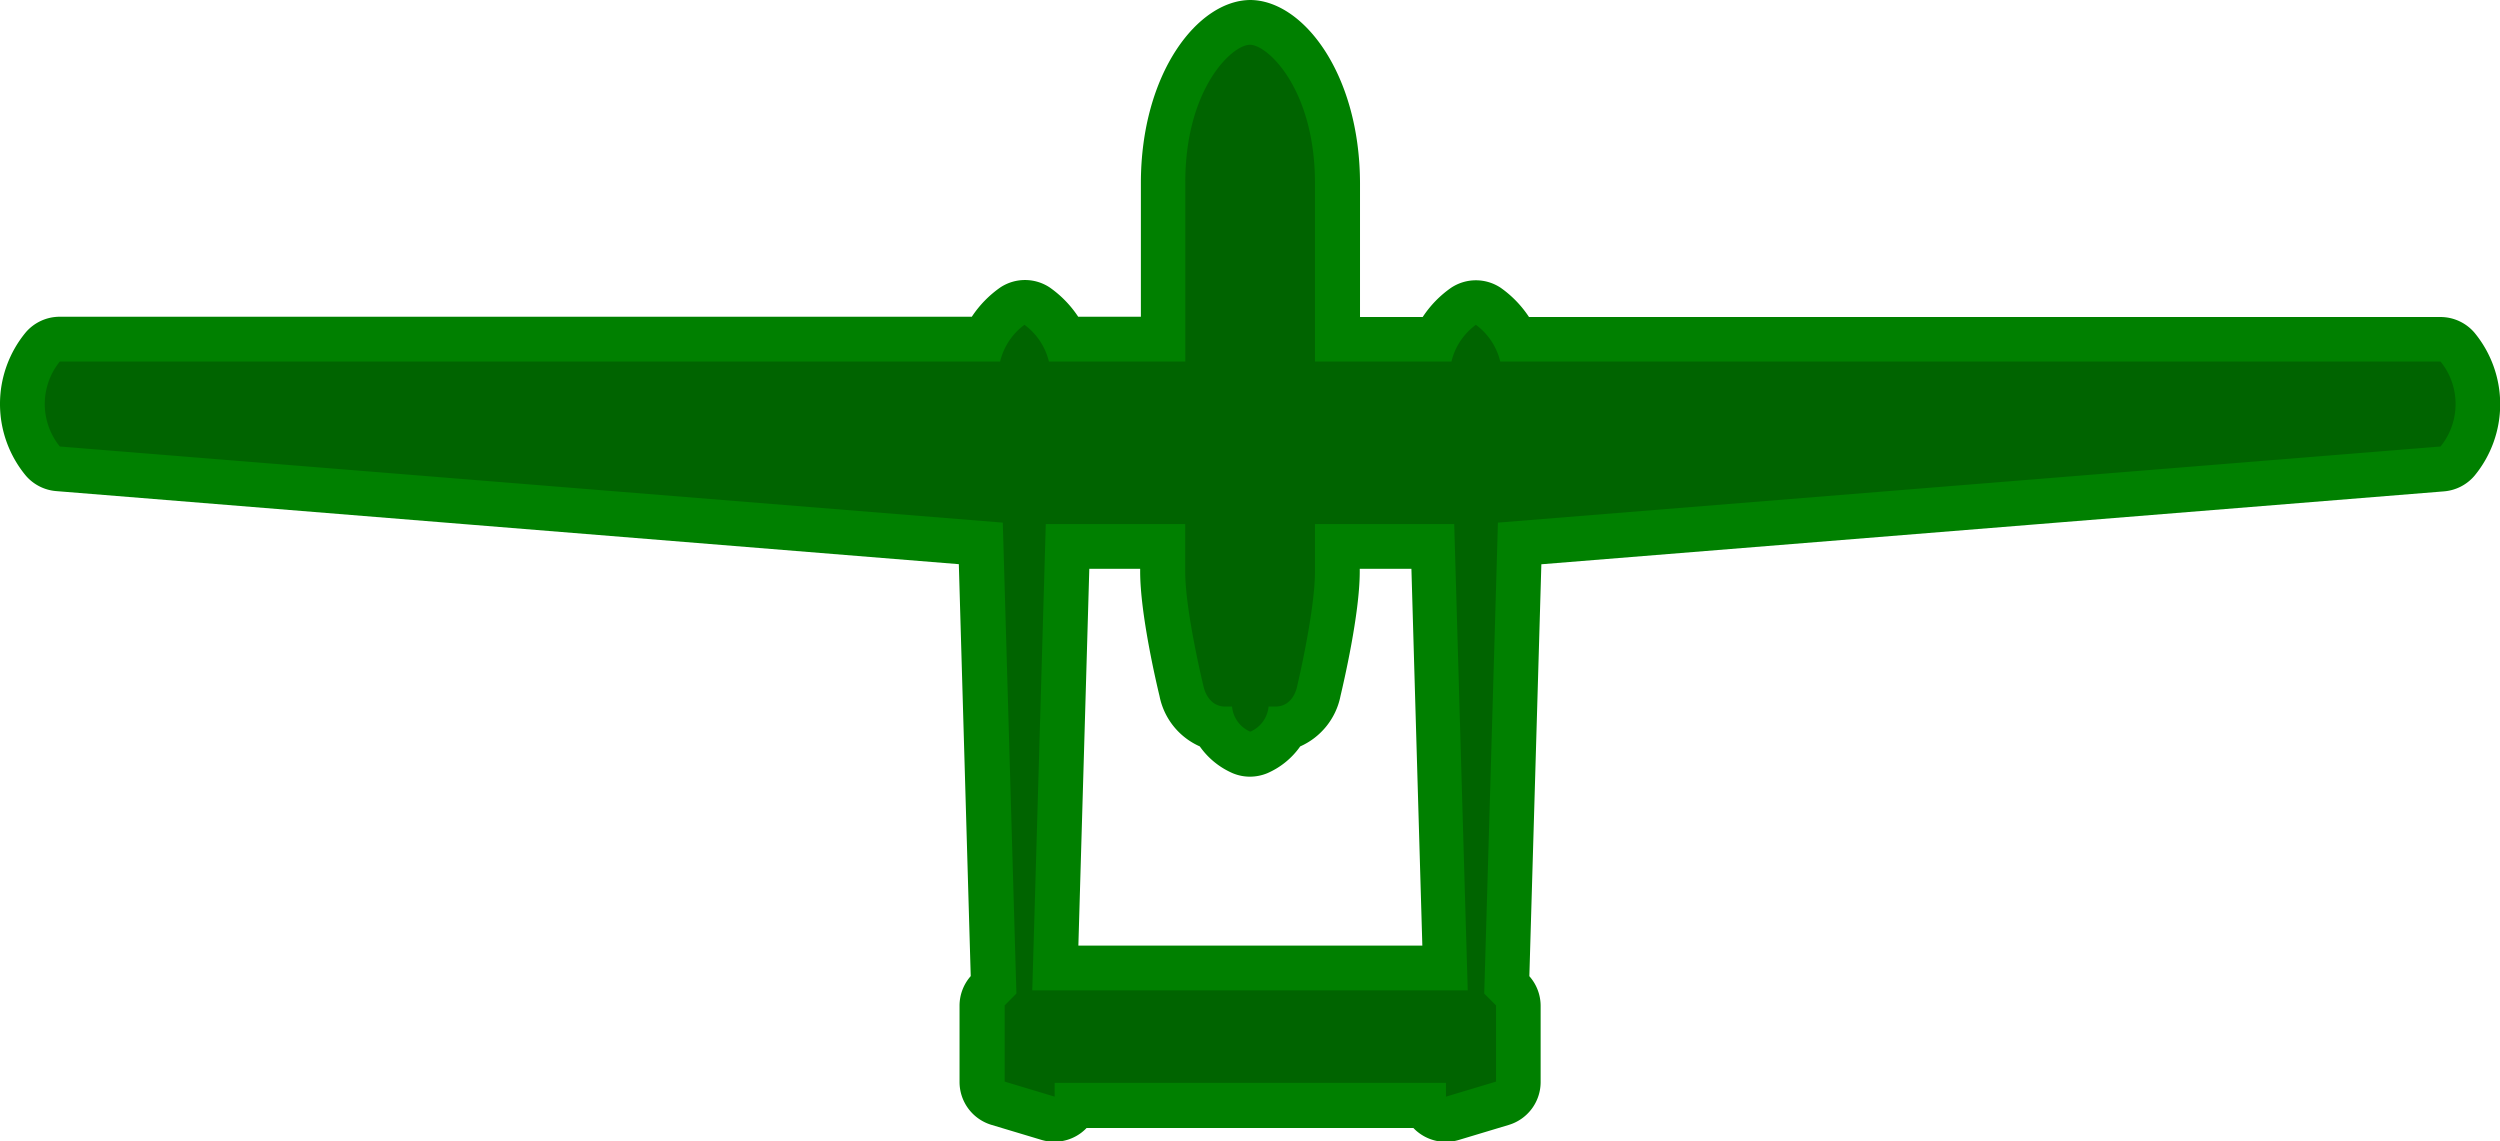 <svg xmlns="http://www.w3.org/2000/svg" viewBox="0 0 279.17 127.46"><defs><style>.cls-1{fill:darkgreen;}.cls-2{fill:green;}</style></defs><title>blue shoval</title><g id="Layer_2" data-name="Layer 2"><g id="Layer_24" data-name="Layer 24"><path class="cls-1" d="M161.43,125a2.47,2.47,0,0,1-1.49-.5,2.42,2.42,0,0,1-.81-1H120a2.51,2.51,0,0,1-2.31,1.54,2.45,2.45,0,0,1-.71-.11l-5.59-1.67a2.5,2.5,0,0,1-1.78-2.4v-8.51a2.49,2.49,0,0,1,.73-1.77l.55-.55c-.24-8.49-.93-32.22-1.43-49.28l-103-8.32a2.49,2.49,0,0,1-1.69-.86,10.05,10.05,0,0,1,0-12.75,2.51,2.51,0,0,1,1.9-.87H109.87A9.7,9.7,0,0,1,113,34.19a2.48,2.48,0,0,1,2.76,0,9.7,9.7,0,0,1,3.11,3.68h11V20.45c0-11.12,5.69-17.95,9.76-17.95s9.76,6.83,9.76,18V37.87h11a9.52,9.52,0,0,1,3.11-3.68,2.44,2.44,0,0,1,1.38-.42,2.48,2.48,0,0,1,1.38.42,9.63,9.63,0,0,1,3.1,3.68h103.2a2.52,2.52,0,0,1,1.9.87,10.05,10.05,0,0,1,0,12.75,2.49,2.49,0,0,1-1.7.86l-103,8.32C169.19,77,168.24,110,168.24,110l.54.55a2.5,2.5,0,0,1,.74,1.77v8.51a2.51,2.51,0,0,1-1.79,2.4l-5.58,1.67A2.57,2.57,0,0,1,161.43,125Zm-.11-16.87C161,98.45,160.42,76.93,160,61H149.34v2.8c0,4.53-1.87,12.43-2.1,13.36a5.08,5.08,0,0,1-3.72,4.09,6.24,6.24,0,0,1-3,2.73,2.45,2.45,0,0,1-1,.19,2.49,2.49,0,0,1-1-.19,6.22,6.22,0,0,1-3-2.73,5.08,5.08,0,0,1-3.73-4.09c-.22-.93-2.1-8.83-2.1-13.36V61H119.21c-.46,15.91-1.09,37.43-1.37,47.07h43.48Z"/><path class="cls-2" d="M139.58,5c2,0,7.26,5,7.26,15.45V40.37h15.24a7.16,7.16,0,0,1,2.73-4.1,7.17,7.17,0,0,1,2.72,4.1h105a7.54,7.54,0,0,1,0,9.49l-105.26,8.5c-.52,17.92-1.3,44.93-1.53,52.59l1.32,1.32v8.51l-5.59,1.68v-1.54h-43.7v1.54l-5.58-1.68v-8.51l1.31-1.32c-.22-7.66-1-34.67-1.52-52.59L6.68,49.86a7.54,7.54,0,0,1,0-9.49h105a7.17,7.17,0,0,1,2.72-4.1,7.16,7.16,0,0,1,2.73,4.1h15.23V20.45C132.32,10,137.54,5,139.58,5m0,76.69a3.39,3.39,0,0,1-2-2.79h-.76c-2,0-2.42-2.23-2.42-2.23s-2.05-8.38-2.05-12.85v-5.3H116.78c-.51,17.64-1.27,44-1.51,52.07H163.9c-.24-8.1-1-34.43-1.51-52.07H146.84v5.3c0,4.47-2,12.85-2,12.85s-.38,2.23-2.42,2.23h-.76a3.41,3.41,0,0,1-2,2.79m0-81.69c-5.92,0-12.26,8.22-12.26,20.45V35.37h-7a12.16,12.16,0,0,0-3.18-3.27,5,5,0,0,0-5.52,0,12.15,12.15,0,0,0-3.18,3.27H6.68a5,5,0,0,0-3.8,1.74,12.55,12.55,0,0,0,0,16,5,5,0,0,0,3.39,1.73L107.07,63c.47,16.15,1.07,37.12,1.33,46a5,5,0,0,0-1.25,3.31v8.51a5,5,0,0,0,3.56,4.79l5.59,1.68a5,5,0,0,0,4.42-.78,5.41,5.41,0,0,0,.62-.55h36.49a4.68,4.68,0,0,0,.62.55,5,5,0,0,0,3,1,5.07,5.07,0,0,0,1.44-.21l5.58-1.68a5,5,0,0,0,3.57-4.79v-8.51a5,5,0,0,0-1.26-3.31c.26-8.86.87-29.83,1.34-46l100.79-8.14a5,5,0,0,0,3.4-1.73,12.55,12.55,0,0,0,0-16,5,5,0,0,0-3.8-1.74H170.74a12.18,12.18,0,0,0-3.17-3.27,5,5,0,0,0-5.52,0,12,12,0,0,0-3.18,3.27h-7V20.45C151.84,8.22,145.5,0,139.58,0Zm12.26,63.52h5.69c.41,14.27.93,32.12,1.22,42.07H120.42c.29-10,.81-27.8,1.22-42.07h5.68v.3c0,4.74,1.82,12.5,2.16,13.9a7.8,7.8,0,0,0,4.5,5.63,8.74,8.74,0,0,0,3.69,3,5,5,0,0,0,1.91.38,5.13,5.13,0,0,0,1.92-.38,8.74,8.74,0,0,0,3.69-3,7.82,7.82,0,0,0,4.5-5.63c.33-1.4,2.15-9.16,2.15-13.9v-.3Z"/></g></g></svg>